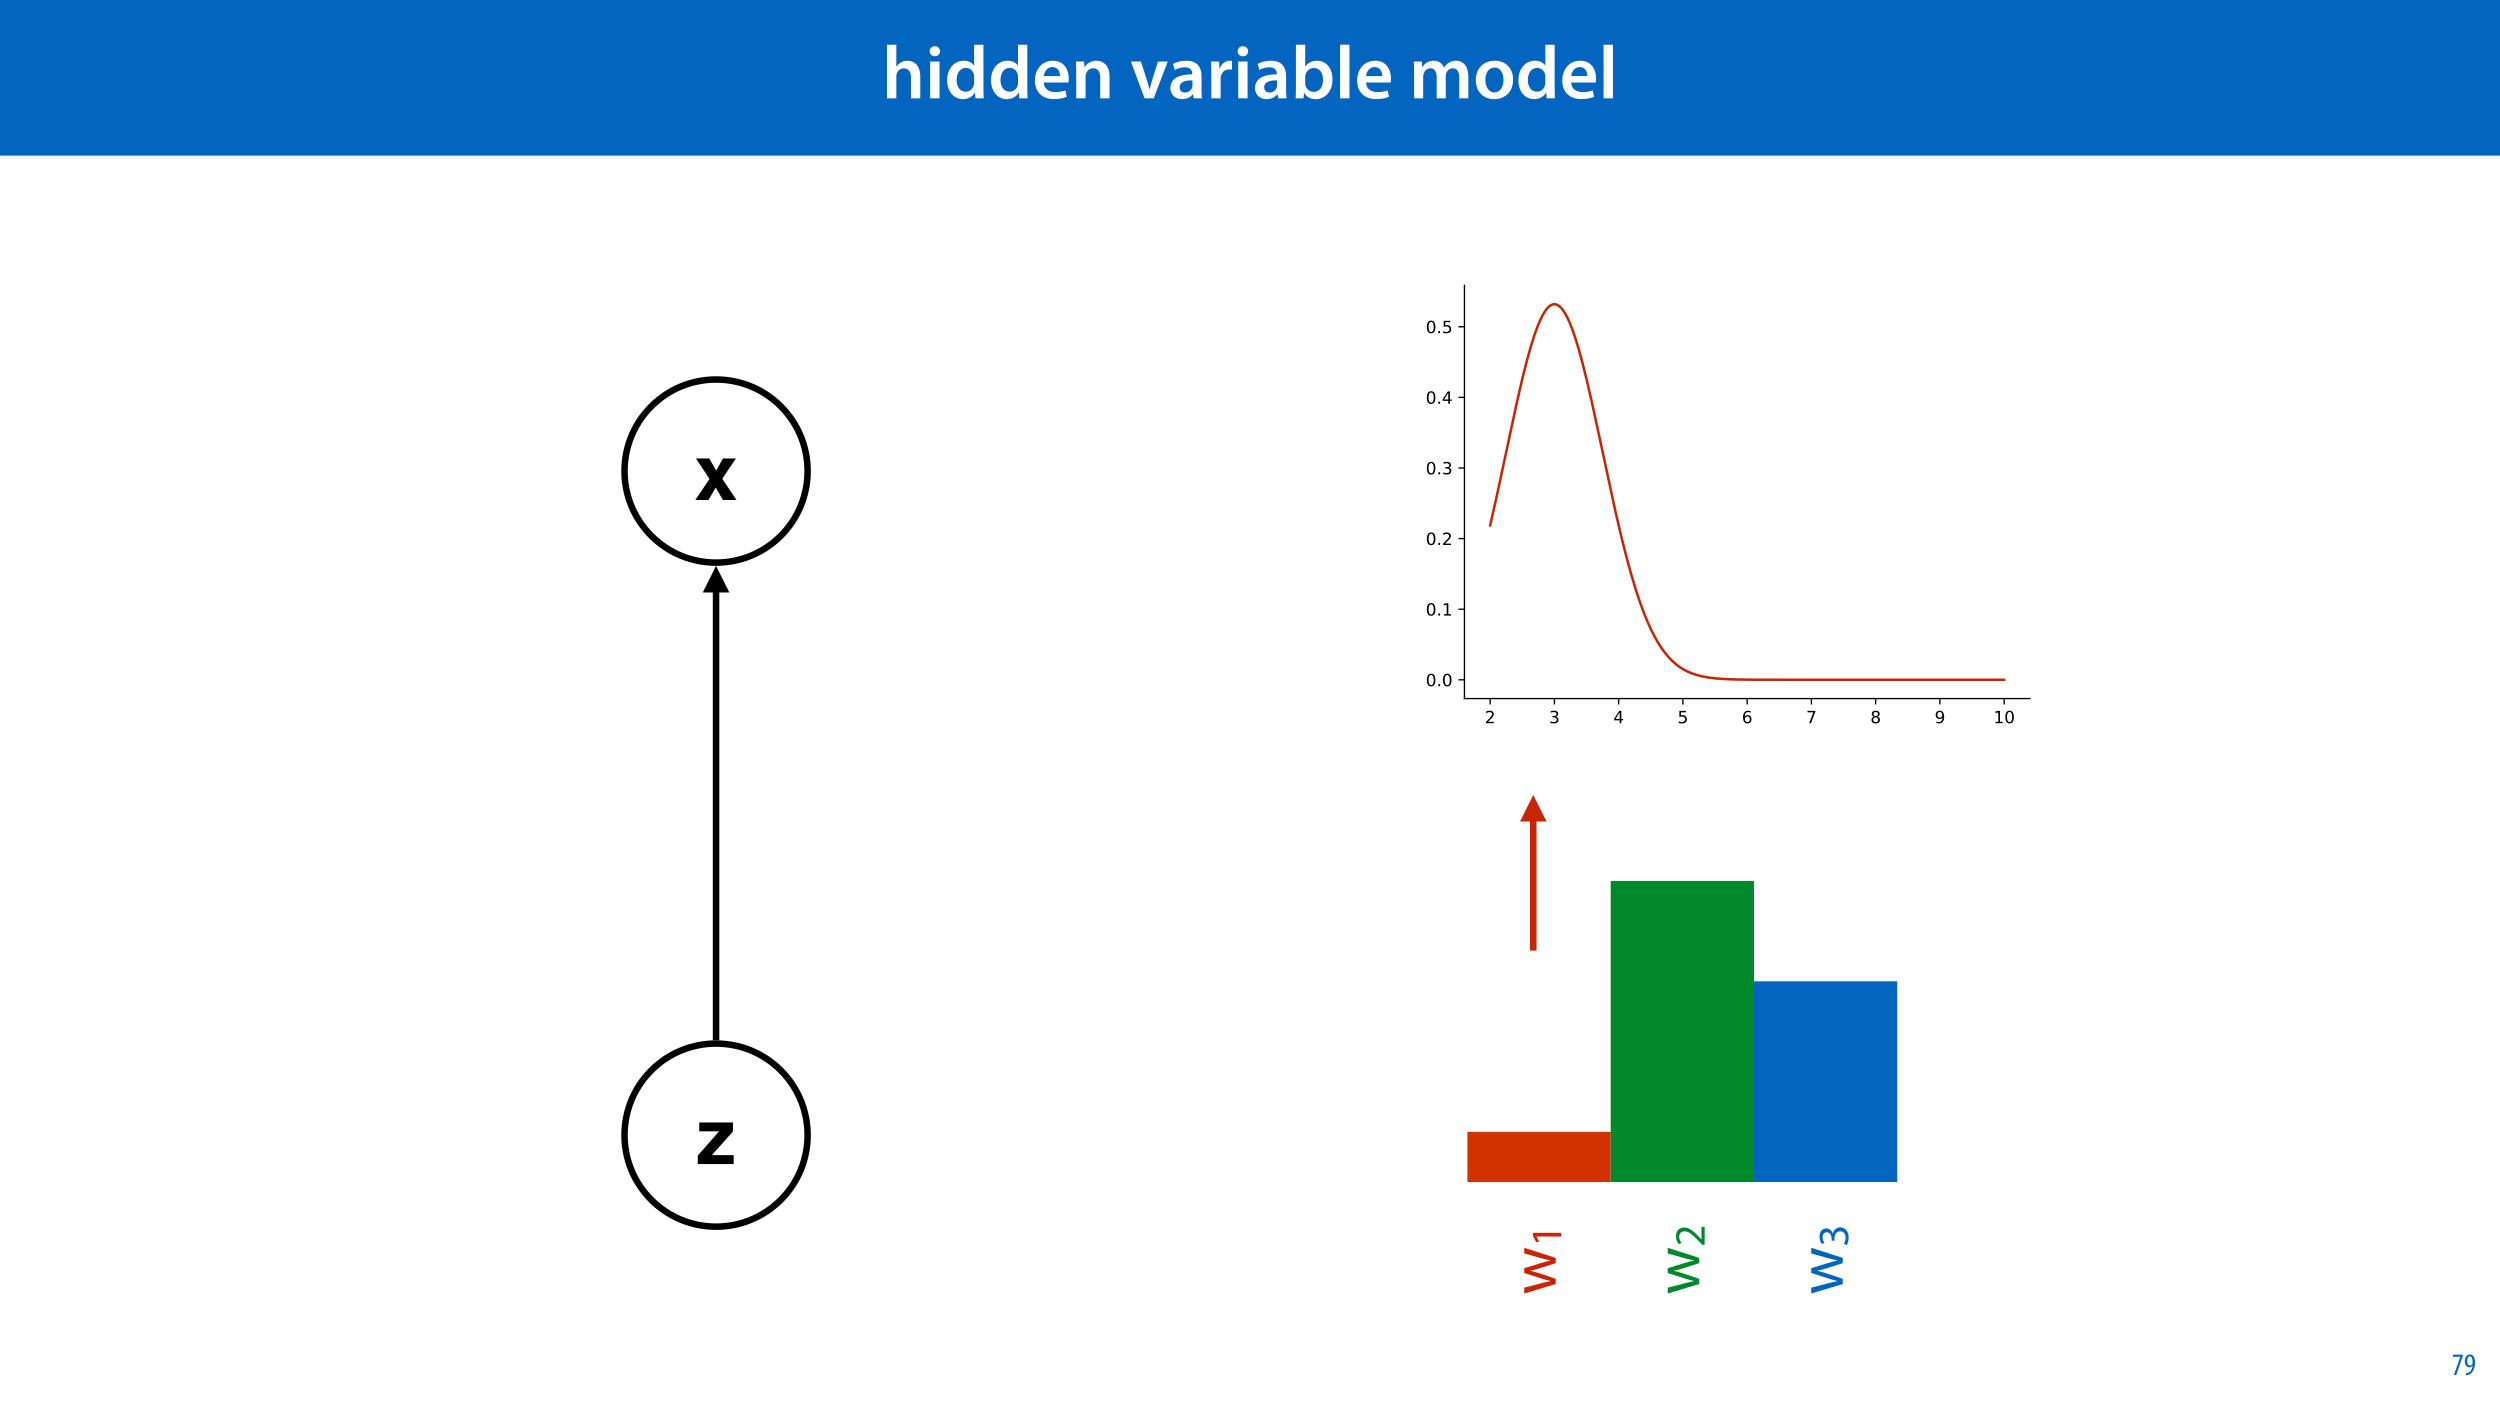 <?xml version="1.0" encoding="UTF-8"?>
<svg xmlns="http://www.w3.org/2000/svg" xmlns:xlink="http://www.w3.org/1999/xlink" width="1920pt" height="1080pt" viewBox="0 0 1920 1080" version="1.1">
<defs>
<g>
<symbol overflow="visible" id="glyph0-0">
<path style="stroke:none;" d="M 0 0 L 29 0 L 29 -40.594 L 0 -40.594 Z M 14.5 -22.906 L 4.641 -37.703 L 24.359 -37.703 Z M 16.234 -20.297 L 26.094 -35.094 L 26.094 -5.516 Z M 4.641 -2.906 L 14.5 -17.688 L 24.359 -2.906 Z M 2.906 -35.094 L 12.766 -20.297 L 2.906 -5.516 Z M 2.906 -35.094 "/>
</symbol>
<symbol overflow="visible" id="glyph0-1">
<path style="stroke:none;" d="M 3.828 0 L 11.016 0 L 11.016 -16.875 C 11.016 -17.688 11.078 -18.438 11.312 -19.031 C 12.062 -21.172 14.031 -23.031 16.812 -23.031 C 20.766 -23.031 22.266 -19.953 22.266 -15.828 L 22.266 0 L 29.406 0 L 29.406 -16.641 C 29.406 -25.688 24.359 -28.891 19.547 -28.891 C 17.75 -28.891 16.062 -28.422 14.672 -27.609 C 13.172 -26.797 12 -25.688 11.141 -24.359 L 11.016 -24.359 L 11.016 -41.188 L 3.828 -41.188 Z M 3.828 0 "/>
</symbol>
<symbol overflow="visible" id="glyph0-2">
<path style="stroke:none;" d="M 11.016 0 L 11.016 -28.25 L 3.828 -28.25 L 3.828 0 Z M 7.422 -40.016 C 5.047 -40.016 3.422 -38.344 3.422 -36.141 C 3.422 -33.984 4.984 -32.312 7.359 -32.312 C 9.859 -32.312 11.422 -33.984 11.422 -36.141 C 11.375 -38.344 9.859 -40.016 7.422 -40.016 Z M 7.422 -40.016 "/>
</symbol>
<symbol overflow="visible" id="glyph0-3">
<path style="stroke:none;" d="M 22.734 -41.188 L 22.734 -25.172 L 22.625 -25.172 C 21.344 -27.266 18.562 -28.891 14.672 -28.891 C 7.891 -28.891 1.969 -23.266 2.031 -13.797 C 2.031 -5.109 7.359 0.641 14.094 0.641 C 18.219 0.641 21.641 -1.328 23.312 -4.469 L 23.438 -4.469 L 23.719 0 L 30.109 0 C 29.984 -1.906 29.875 -5.047 29.875 -7.953 L 29.875 -41.188 Z M 22.734 -12.234 C 22.734 -11.484 22.672 -10.781 22.5 -10.156 C 21.812 -7.078 19.25 -5.109 16.359 -5.109 C 11.828 -5.109 9.281 -8.875 9.281 -14.031 C 9.281 -19.312 11.828 -23.375 16.406 -23.375 C 19.656 -23.375 21.922 -21.109 22.562 -18.328 C 22.672 -17.75 22.734 -17.047 22.734 -16.469 Z M 22.734 -12.234 "/>
</symbol>
<symbol overflow="visible" id="glyph0-4">
<path style="stroke:none;" d="M 27.781 -12.125 C 27.891 -12.766 28.016 -13.797 28.016 -15.141 C 28.016 -21.344 25 -28.891 15.828 -28.891 C 6.781 -28.891 2.031 -21.516 2.031 -13.688 C 2.031 -5.047 7.422 0.578 16.594 0.578 C 20.641 0.578 24.016 -0.172 26.453 -1.156 L 25.406 -6.094 C 23.266 -5.281 20.875 -4.812 17.578 -4.812 C 13.047 -4.812 9.047 -7.016 8.875 -12.125 Z M 8.875 -17.109 C 9.156 -20.016 11.016 -24.016 15.422 -24.016 C 20.188 -24.016 21.344 -19.719 21.281 -17.109 Z M 8.875 -17.109 "/>
</symbol>
<symbol overflow="visible" id="glyph0-5">
<path style="stroke:none;" d="M 3.828 0 L 11.016 0 L 11.016 -16.594 C 11.016 -17.406 11.078 -18.266 11.312 -18.906 C 12.062 -21.047 14.031 -23.078 16.875 -23.078 C 20.766 -23.078 22.266 -20.016 22.266 -15.953 L 22.266 0 L 29.406 0 L 29.406 -16.766 C 29.406 -25.688 24.297 -28.891 19.375 -28.891 C 14.672 -28.891 11.594 -26.219 10.375 -24.016 L 10.203 -24.016 L 9.859 -28.25 L 3.594 -28.25 C 3.766 -25.812 3.828 -23.078 3.828 -19.844 Z M 3.828 0 "/>
</symbol>
<symbol overflow="visible" id="glyph0-6">
<path style="stroke:none;" d=""/>
</symbol>
<symbol overflow="visible" id="glyph0-7">
<path style="stroke:none;" d="M 0.641 -28.25 L 11.141 0 L 18.156 0 L 28.938 -28.25 L 21.406 -28.25 L 16.938 -13.922 C 16.188 -11.375 15.547 -9.156 15.016 -6.844 L 14.844 -6.844 C 14.328 -9.156 13.75 -11.422 12.938 -13.922 L 8.359 -28.25 Z M 0.641 -28.25 "/>
</symbol>
<symbol overflow="visible" id="glyph0-8">
<path style="stroke:none;" d="M 26.156 0 C 25.875 -1.734 25.75 -4.234 25.75 -6.781 L 25.75 -17 C 25.75 -23.141 23.141 -28.891 14.094 -28.891 C 9.625 -28.891 5.969 -27.672 3.891 -26.391 L 5.281 -21.75 C 7.188 -22.969 10.094 -23.844 12.875 -23.844 C 17.859 -23.844 18.625 -20.766 18.625 -18.906 L 18.625 -18.438 C 8.172 -18.5 1.859 -14.906 1.859 -7.766 C 1.859 -3.484 5.047 0.641 10.734 0.641 C 14.391 0.641 17.344 -0.922 19.078 -3.125 L 19.25 -3.125 L 19.719 0 Z M 18.797 -9.922 C 18.797 -9.453 18.734 -8.875 18.562 -8.359 C 17.922 -6.328 15.828 -4.469 12.984 -4.469 C 10.734 -4.469 8.938 -5.734 8.938 -8.531 C 8.938 -12.812 13.75 -13.922 18.797 -13.797 Z M 18.797 -9.922 "/>
</symbol>
<symbol overflow="visible" id="glyph0-9">
<path style="stroke:none;" d="M 3.828 0 L 10.969 0 L 10.969 -14.609 C 10.969 -15.422 11.078 -16.188 11.188 -16.812 C 11.828 -20.016 14.156 -22.219 17.578 -22.219 C 18.438 -22.219 19.078 -22.094 19.656 -21.984 L 19.656 -28.703 C 19.078 -28.828 18.672 -28.891 17.984 -28.891 C 14.969 -28.891 11.656 -26.859 10.266 -22.859 L 10.031 -22.859 L 9.797 -28.25 L 3.594 -28.25 C 3.766 -25.688 3.828 -22.969 3.828 -19.141 Z M 3.828 0 "/>
</symbol>
<symbol overflow="visible" id="glyph0-10">
<path style="stroke:none;" d="M 9.688 0 L 10.031 -4.234 L 10.156 -4.234 C 12.188 -0.75 15.422 0.641 19.078 0.641 C 25.469 0.641 31.906 -4.406 31.906 -14.562 C 31.953 -23.141 27.031 -28.891 20.125 -28.891 C 15.891 -28.891 12.812 -27.094 11.078 -24.359 L 10.969 -24.359 L 10.969 -41.188 L 3.828 -41.188 L 3.828 -7.953 C 3.828 -5.047 3.719 -1.906 3.594 0 Z M 10.969 -16.234 C 10.969 -16.938 11.078 -17.578 11.188 -18.094 C 12 -21.234 14.609 -23.312 17.516 -23.312 C 22.266 -23.312 24.656 -19.25 24.656 -14.266 C 24.656 -8.578 21.922 -4.984 17.453 -4.984 C 14.391 -4.984 11.891 -7.141 11.141 -9.969 C 11.016 -10.5 10.969 -11.078 10.969 -11.656 Z M 10.969 -16.234 "/>
</symbol>
<symbol overflow="visible" id="glyph0-11">
<path style="stroke:none;" d="M 3.828 0 L 11.016 0 L 11.016 -41.188 L 3.828 -41.188 Z M 3.828 0 "/>
</symbol>
<symbol overflow="visible" id="glyph0-12">
<path style="stroke:none;" d="M 3.828 0 L 10.781 0 L 10.781 -16.703 C 10.781 -17.516 10.906 -18.328 11.188 -19.031 C 11.828 -21 13.625 -23.078 16.297 -23.078 C 19.609 -23.078 21.172 -20.297 21.172 -16.359 L 21.172 0 L 28.125 0 L 28.125 -16.938 C 28.125 -17.75 28.297 -18.625 28.484 -19.312 C 29.234 -21.344 31.031 -23.078 33.469 -23.078 C 36.891 -23.078 38.516 -20.297 38.516 -15.609 L 38.516 0 L 45.469 0 L 45.469 -16.641 C 45.469 -25.688 40.719 -28.891 36.016 -28.891 C 33.703 -28.891 31.906 -28.297 30.328 -27.203 C 29 -26.391 27.844 -25.234 26.859 -23.656 L 26.734 -23.656 C 25.516 -26.797 22.625 -28.891 18.906 -28.891 C 14.156 -28.891 11.594 -26.281 10.203 -24.062 L 10.031 -24.062 L 9.75 -28.25 L 3.594 -28.25 C 3.766 -25.812 3.828 -23.078 3.828 -19.844 Z M 3.828 0 "/>
</symbol>
<symbol overflow="visible" id="glyph0-13">
<path style="stroke:none;" d="M 16.641 -28.891 C 8.125 -28.891 2.031 -23.203 2.031 -13.922 C 2.031 -4.875 8.172 0.641 16.188 0.641 C 23.375 0.641 30.688 -4 30.688 -14.391 C 30.688 -22.969 25.062 -28.891 16.641 -28.891 Z M 16.469 -23.656 C 21.344 -23.656 23.312 -18.625 23.312 -14.203 C 23.312 -8.531 20.469 -4.531 16.406 -4.531 C 12.062 -4.531 9.391 -8.641 9.391 -14.094 C 9.391 -18.797 11.422 -23.656 16.469 -23.656 Z M 16.469 -23.656 "/>
</symbol>
<symbol overflow="visible" id="glyph1-0">
<path style="stroke:none;" d="M 0 0 L 12 0 L 12 -16.797 L 0 -16.797 Z M 6 -9.484 L 1.922 -15.594 L 10.078 -15.594 Z M 6.719 -8.406 L 10.797 -14.516 L 10.797 -2.281 Z M 1.922 -1.203 L 6 -7.312 L 10.078 -1.203 Z M 1.203 -14.516 L 5.281 -8.406 L 1.203 -2.281 Z M 1.203 -14.516 "/>
</symbol>
<symbol overflow="visible" id="glyph1-1">
<path style="stroke:none;" d="M 0.891 -15.594 L 0.891 -13.969 L 6.5 -13.969 L 6.5 -13.922 L 1.562 0 L 3.359 0 L 8.406 -14.5 L 8.406 -15.594 Z M 0.891 -15.594 "/>
</symbol>
<symbol overflow="visible" id="glyph1-2">
<path style="stroke:none;" d="M 1.609 0.188 C 1.984 0.188 2.406 0.172 2.906 0.078 C 4.266 -0.234 5.594 -1.062 6.5 -2.297 C 7.797 -4.031 8.562 -6.453 8.562 -9.531 C 8.562 -12.984 7.312 -15.797 4.656 -15.797 C 2.25 -15.797 0.719 -13.375 0.719 -10.516 C 0.719 -7.688 2.188 -5.875 4.125 -5.875 C 5.25 -5.875 6.078 -6.453 6.641 -7.203 L 6.719 -7.203 C 6.453 -5.141 5.766 -3.719 4.891 -2.766 C 4.312 -2.156 3.547 -1.734 2.766 -1.531 C 2.359 -1.438 2.016 -1.391 1.609 -1.391 Z M 4.562 -14.359 C 5.781 -14.359 6.719 -12.938 6.719 -9.672 C 6.719 -9.141 6.672 -8.922 6.578 -8.656 C 6.188 -7.797 5.422 -7.266 4.656 -7.266 C 3.406 -7.266 2.547 -8.375 2.547 -10.688 C 2.547 -13.344 3.625 -14.359 4.562 -14.359 Z M 4.562 -14.359 "/>
</symbol>
<symbol overflow="visible" id="glyph2-0">
<path style="stroke:none;" d="M 4.516 -43.188 L 39.281 -43.188 L 39.281 0 L 4.516 0 Z M 33.891 -5.391 L 33.891 -37.797 L 9.906 -37.797 L 9.906 -5.391 Z M 33.891 -5.391 "/>
</symbol>
<symbol overflow="visible" id="glyph2-1">
<path style="stroke:none;" d="M 28.531 0 L 0.969 0 L 0.969 -6.5 L 17.344 -25.141 L 2.078 -25.141 L 2.078 -31.938 L 27.984 -31.938 L 27.984 -24.984 L 11.781 -6.859 L 28.531 -6.859 Z M 28.531 0 "/>
</symbol>
<symbol overflow="visible" id="glyph2-2">
<path style="stroke:none;" d="M 32.344 0 L 21.938 0 L 16.438 -9.578 L 10.906 0 L 0.766 0 L 11.656 -16.172 L 1.234 -31.875 L 11.453 -31.875 L 16.781 -22.625 L 22 -31.875 L 31.938 -31.875 L 21.453 -16.312 Z M 32.344 0 "/>
</symbol>
<symbol overflow="visible" id="glyph3-0">
<path style="stroke:none;" d="M 0 0 L 0 -25 L -35 -25 L -35 0 Z M -19.75 -12.5 L -32.5 -4 L -32.5 -21 Z M -17.5 -14 L -30.25 -22.5 L -4.75 -22.5 Z M -2.5 -4 L -15.25 -12.5 L -2.5 -21 Z M -30.25 -2.5 L -17.5 -11 L -4.75 -2.5 Z M -30.25 -2.5 "/>
</symbol>
<symbol overflow="visible" id="glyph3-1">
<path style="stroke:none;" d="M -24.203 -0.906 L 0 -8.203 L 0 -12.203 L -11.5 -16.094 C -14.094 -16.953 -16.594 -17.703 -19.5 -18.297 L -19.5 -18.406 C -16.656 -19 -14.25 -19.703 -11.547 -20.547 L 0 -24.25 L 0 -28.25 L -24.203 -36.047 L -24.203 -31.703 L -12.047 -28.25 C -9.203 -27.453 -6.656 -26.797 -4.203 -26.406 L -4.203 -26.25 C -6.656 -25.703 -9.203 -25 -12.094 -24.094 L -24.203 -20.344 L -24.203 -16.656 L -11.844 -12.703 C -9.25 -11.906 -6.656 -11.094 -4.203 -10.547 L -4.203 -10.406 C -6.703 -9.953 -9.203 -9.297 -11.906 -8.594 L -24.203 -5.406 Z M -24.203 -0.906 "/>
</symbol>
<symbol overflow="visible" id="glyph3-2">
<path style="stroke:none;" d=""/>
</symbol>
<symbol overflow="visible" id="glyph4-0">
<path style="stroke:none;" d="M 0 0 L 0 -16.656 L -23.328 -16.656 L -23.328 0 Z M -13.172 -8.328 L -21.656 -2.672 L -21.656 -14 Z M -11.672 -9.328 L -20.156 -15 L -3.172 -15 Z M -1.672 -2.672 L -10.172 -8.328 L -1.672 -14 Z M -20.156 -1.672 L -11.672 -7.328 L -3.172 -1.672 Z M -20.156 -1.672 "/>
</symbol>
<symbol overflow="visible" id="glyph4-1">
<path style="stroke:none;" d="M 0 -7.859 L 0 -10.703 L -21.656 -10.703 L -21.656 -8.203 L -19.125 -3.469 L -16.891 -4.031 L -18.938 -7.797 L -18.938 -7.859 Z M 0 -7.859 "/>
</symbol>
<symbol overflow="visible" id="glyph4-2">
<path style="stroke:none;" d="M 0 -15.328 L -2.438 -15.328 L -2.438 -5.594 L -2.5 -5.594 L -4.094 -7.328 C -8.5 -11.891 -11.734 -14.797 -15.734 -14.797 C -18.828 -14.797 -22.031 -12.828 -22.031 -8.172 C -22.031 -5.672 -21.094 -3.531 -19.828 -2.031 L -17.766 -2.969 C -18.594 -3.969 -19.594 -5.594 -19.594 -7.562 C -19.594 -10.797 -17.562 -11.859 -15.359 -11.859 C -12.094 -11.828 -9.297 -9.328 -4.031 -3.797 L -1.797 -1.5 L 0 -1.5 Z M 0 -15.328 "/>
</symbol>
<symbol overflow="visible" id="glyph4-3">
<path style="stroke:none;" d="M -1.094 -1.406 C -0.406 -2.469 0.359 -4.594 0.359 -7.031 C 0.359 -12.234 -2.672 -14.938 -6.125 -14.938 C -9.172 -14.938 -11.172 -12.766 -11.703 -10.094 L -11.766 -10.094 C -12.734 -12.766 -14.625 -14.094 -16.859 -14.094 C -19.5 -14.094 -22.031 -12.172 -22.031 -7.906 C -22.031 -5.562 -21.203 -3.359 -20.359 -2.234 L -18.234 -3 C -18.891 -3.938 -19.656 -5.594 -19.656 -7.328 C -19.656 -10.031 -18.125 -11.125 -16.391 -11.125 C -13.828 -11.125 -12.734 -8.438 -12.734 -6.297 L -12.734 -4.672 L -10.531 -4.672 L -10.531 -6.297 C -10.531 -9.125 -9.234 -11.859 -6.203 -11.891 C -4.406 -11.938 -2 -10.766 -2 -7 C -2 -4.969 -2.828 -3.031 -3.359 -2.203 Z M -1.094 -1.406 "/>
</symbol>
</g>
<clipPath id="clip1">
  <path d="M 1054.652 168.75 L 1615.027 168.75 L 1615.027 589.031 L 1054.652 589.031 Z M 1054.652 168.75 "/>
</clipPath>
<clipPath id="clip2">
  <path d="M 1175 625 L 1181 625 L 1181 731.078 L 1175 731.078 Z M 1175 625 "/>
</clipPath>
</defs>
<g id="surface1">
<rect x="0" y="0" width="1920" height="1080" style="fill:rgb(100%,100%,100%);fill-opacity:1;stroke:none;"/>
<path style=" stroke:none;fill-rule:nonzero;fill:rgb(1.176%,39.607%,75.294%);fill-opacity:1;" d="M 0 119.531 L 1920 119.531 L 1920 0 L 0 0 Z M 0 119.531 "/>
<g style="fill:rgb(100%,100%,100%);fill-opacity:1;">
  <use xlink:href="#glyph0-1" x="677.366" y="75.525"/>
  <use xlink:href="#glyph0-2" x="710.542" y="75.525"/>
  <use xlink:href="#glyph0-3" x="725.39" y="75.525"/>
  <use xlink:href="#glyph0-3" x="759.088" y="75.525"/>
  <use xlink:href="#glyph0-4" x="792.786" y="75.525"/>
  <use xlink:href="#glyph0-5" x="822.714" y="75.525"/>
  <use xlink:href="#glyph0-6" x="855.89" y="75.525"/>
  <use xlink:href="#glyph0-7" x="867.896" y="75.525"/>
</g>
<g style="fill:rgb(100%,100%,100%);fill-opacity:1;">
  <use xlink:href="#glyph0-8" x="897.012" y="75.525"/>
  <use xlink:href="#glyph0-9" x="926.476" y="75.525"/>
  <use xlink:href="#glyph0-2" x="947.124" y="75.525"/>
  <use xlink:href="#glyph0-8" x="961.972" y="75.525"/>
  <use xlink:href="#glyph0-10" x="991.436" y="75.525"/>
  <use xlink:href="#glyph0-11" x="1025.366" y="75.525"/>
  <use xlink:href="#glyph0-4" x="1040.272" y="75.525"/>
  <use xlink:href="#glyph0-6" x="1070.2" y="75.525"/>
  <use xlink:href="#glyph0-12" x="1082.206" y="75.525"/>
  <use xlink:href="#glyph0-13" x="1131.39" y="75.525"/>
  <use xlink:href="#glyph0-3" x="1164.102" y="75.525"/>
  <use xlink:href="#glyph0-4" x="1197.8" y="75.525"/>
  <use xlink:href="#glyph0-11" x="1227.728" y="75.525"/>
</g>
<g style="fill:rgb(1.176%,39.607%,75.294%);fill-opacity:1;">
  <use xlink:href="#glyph1-1" x="1883.02" y="1056"/>
  <use xlink:href="#glyph1-2" x="1892.26" y="1056"/>
</g>
<path style="fill-rule:nonzero;fill:rgb(100%,100%,100%);fill-opacity:1;stroke-width:5;stroke-linecap:butt;stroke-linejoin:miter;stroke:rgb(0%,0%,0%);stroke-opacity:1;stroke-miterlimit:4;" d="M 120.03 20.595 C 147.491 48.053 147.491 92.572 120.03 120.029 C 92.573 147.49 48.054 147.49 20.593 120.029 C -6.864 92.572 -6.864 48.053 20.593 20.595 C 48.054 -6.865 92.573 -6.865 120.03 20.595 Z M 120.03 20.595 " transform="matrix(1,0,0,1,479.622,801.459)"/>
<g style="fill:rgb(0%,0%,0%);fill-opacity:1;">
  <use xlink:href="#glyph2-1" x="534.934" y="893.981"/>
</g>
<path style="fill-rule:nonzero;fill:rgb(100%,100%,100%);fill-opacity:1;stroke-width:5;stroke-linecap:butt;stroke-linejoin:miter;stroke:rgb(0%,0%,0%);stroke-opacity:1;stroke-miterlimit:4;" d="M 120.03 20.595 C 147.491 48.052 147.491 92.571 120.03 120.032 C 92.573 147.489 48.054 147.489 20.593 120.032 C -6.864 92.571 -6.864 48.052 20.593 20.595 C 48.054 -6.866 92.573 -6.866 120.03 20.595 Z M 120.03 20.595 " transform="matrix(1,0,0,1,479.622,291.468)"/>
<g style="fill:rgb(0%,0%,0%);fill-opacity:1;">
  <use xlink:href="#glyph2-2" x="533.25" y="383.989"/>
</g>
<path style="fill:none;stroke-width:5;stroke-linecap:butt;stroke-linejoin:miter;stroke:rgb(0%,0%,0%);stroke-opacity:1;stroke-miterlimit:4;" d="M -0.001 364.368 C -0.001 249.712 -0.001 135.056 -0.001 20.399 L -0.001 17.899 " transform="matrix(1,0,0,1,549.934,434.593)"/>
<path style=" stroke:none;fill-rule:nonzero;fill:rgb(0%,0%,0%);fill-opacity:1;" d="M 560.133 454.992 L 549.934 434.594 L 539.734 454.992 Z M 560.133 454.992 "/>
<path style=" stroke:none;fill-rule:nonzero;fill:rgb(82.353%,19.608%,0%);fill-opacity:1;" d="M 1126.961 907.777 L 1237.008 907.777 L 1237.008 869.246 L 1126.961 869.246 Z M 1126.961 907.777 "/>
<path style=" stroke:none;fill-rule:nonzero;fill:rgb(0%,53.334%,16.862%);fill-opacity:1;" d="M 1237.008 907.777 L 1347.051 907.777 L 1347.051 676.59 L 1237.008 676.59 Z M 1237.008 907.777 "/>
<g style="fill:rgb(78.432%,14.51%,2.353%);fill-opacity:1;">
  <use xlink:href="#glyph3-1" x="1194.809" y="994.339"/>
</g>
<g style="fill:rgb(78.432%,14.51%,2.353%);fill-opacity:1;">
  <use xlink:href="#glyph4-1" x="1198.976" y="957.539"/>
</g>
<g style="fill:rgb(78.432%,14.51%,2.353%);fill-opacity:1;">
  <use xlink:href="#glyph3-2" x="1194.809" y="940.439"/>
</g>
<g style="fill:rgb(0%,53.334%,16.862%);fill-opacity:1;">
  <use xlink:href="#glyph3-1" x="1305.028" y="994.339"/>
</g>
<g style="fill:rgb(0%,53.334%,16.862%);fill-opacity:1;">
  <use xlink:href="#glyph4-2" x="1309.195" y="957.539"/>
</g>
<g style="fill:rgb(0%,53.334%,16.862%);fill-opacity:1;">
  <use xlink:href="#glyph3-2" x="1305.028" y="940.439"/>
</g>
<g style="fill:rgb(1.176%,39.607%,75.294%);fill-opacity:1;">
  <use xlink:href="#glyph3-1" x="1415.246" y="994.339"/>
</g>
<g style="fill:rgb(1.176%,39.607%,75.294%);fill-opacity:1;">
  <use xlink:href="#glyph4-3" x="1419.413" y="957.539"/>
</g>
<path style=" stroke:none;fill-rule:nonzero;fill:rgb(1.176%,39.607%,75.294%);fill-opacity:1;" d="M 1347.051 907.777 L 1457.094 907.777 L 1457.094 753.652 L 1347.051 753.652 Z M 1347.051 907.777 "/>
<g clip-path="url(#clip1)" clip-rule="nonzero">
<path style=" stroke:none;fill-rule:nonzero;fill:rgb(100%,100%,100%);fill-opacity:1;" d="M 1054.652 589.031 L 1615.027 589.031 L 1615.027 168.75 L 1054.652 168.75 Z M 1054.652 589.031 "/>
</g>
<path style=" stroke:none;fill-rule:nonzero;fill:rgb(100%,100%,100%);fill-opacity:1;" d="M 1124.699 536.496 L 1558.992 536.496 L 1558.992 219.184 L 1124.699 219.184 Z M 1124.699 536.496 "/>
<path style="fill:none;stroke-width:0.8;stroke-linecap:butt;stroke-linejoin:round;stroke:rgb(0%,0%,0%);stroke-opacity:1;stroke-miterlimit:10;" d="M 69.218 40.5 L 69.218 37.001 " transform="matrix(1.297,0,0,-1.297,1054.654,589.031)"/>
<path style=" stroke:none;fill-rule:nonzero;fill:rgb(0%,0%,0%);fill-opacity:1;" d="M 1142.809 554.352 L 1147.27 554.352 L 1147.27 555.426 L 1141.266 555.426 L 1141.266 554.352 C 1141.742 553.855 1142.406 553.184 1143.246 552.328 C 1144.078 551.484 1144.609 550.938 1144.832 550.691 C 1145.246 550.238 1145.531 549.848 1145.688 549.523 C 1145.844 549.215 1145.934 548.891 1145.934 548.578 C 1145.934 548.086 1145.754 547.668 1145.402 547.359 C 1145.051 547.047 1144.598 546.879 1144.027 546.879 C 1143.625 546.879 1143.195 546.957 1142.758 547.086 C 1142.316 547.23 1141.836 547.438 1141.328 547.723 L 1141.328 546.426 C 1141.848 546.219 1142.328 546.062 1142.77 545.957 C 1143.211 545.855 1143.625 545.801 1144 545.801 C 1144.973 545.801 1145.754 546.047 1146.336 546.543 C 1146.918 547.035 1147.219 547.684 1147.219 548.5 C 1147.219 548.891 1147.141 549.266 1146.996 549.602 C 1146.855 549.953 1146.594 550.367 1146.207 550.836 C 1146.102 550.965 1145.766 551.316 1145.195 551.898 C 1144.621 552.48 1143.832 553.301 1142.809 554.352 "/>
<path style="fill:none;stroke-width:0.8;stroke-linecap:butt;stroke-linejoin:round;stroke:rgb(0%,0%,0%);stroke-opacity:1;stroke-miterlimit:10;" d="M 107.264 40.5 L 107.264 37.001 " transform="matrix(1.297,0,0,-1.297,1054.654,589.031)"/>
<path style=" stroke:none;fill-rule:nonzero;fill:rgb(0%,0%,0%);fill-opacity:1;" d="M 1194.934 550.328 C 1195.543 550.457 1196.023 550.73 1196.359 551.145 C 1196.699 551.562 1196.879 552.078 1196.879 552.676 C 1196.879 553.609 1196.555 554.336 1195.922 554.844 C 1195.273 555.348 1194.363 555.594 1193.184 555.594 C 1192.781 555.594 1192.367 555.555 1191.949 555.48 C 1191.535 555.414 1191.094 555.297 1190.652 555.141 L 1190.652 553.91 C 1191.004 554.117 1191.395 554.273 1191.82 554.375 C 1192.234 554.48 1192.68 554.531 1193.145 554.531 C 1193.949 554.531 1194.559 554.375 1194.973 554.066 C 1195.391 553.754 1195.609 553.285 1195.609 552.676 C 1195.609 552.133 1195.414 551.691 1195.023 551.379 C 1194.637 551.066 1194.09 550.898 1193.391 550.898 L 1192.289 550.898 L 1192.289 549.848 L 1193.441 549.848 C 1194.066 549.848 1194.547 549.73 1194.883 549.473 C 1195.219 549.227 1195.391 548.863 1195.391 548.383 C 1195.391 547.902 1195.207 547.527 1194.871 547.266 C 1194.52 547.008 1194.027 546.879 1193.391 546.879 C 1193.039 546.879 1192.664 546.918 1192.262 546.996 C 1191.859 547.074 1191.418 547.191 1190.938 547.344 L 1190.938 546.203 C 1191.418 546.074 1191.871 545.969 1192.301 545.906 C 1192.715 545.84 1193.117 545.801 1193.508 545.801 C 1194.469 545.801 1195.234 546.023 1195.805 546.465 C 1196.375 546.906 1196.66 547.5 1196.66 548.254 C 1196.66 548.773 1196.504 549.215 1196.207 549.578 C 1195.906 549.941 1195.48 550.199 1194.934 550.328 "/>
<path style="fill:none;stroke-width:0.8;stroke-linecap:butt;stroke-linejoin:round;stroke:rgb(0%,0%,0%);stroke-opacity:1;stroke-miterlimit:10;" d="M 145.31 40.5 L 145.31 37.001 " transform="matrix(1.297,0,0,-1.297,1054.654,589.031)"/>
<path style=" stroke:none;fill-rule:nonzero;fill:rgb(0%,0%,0%);fill-opacity:1;" d="M 1243.922 547.086 L 1240.691 552.133 L 1243.922 552.133 L 1243.922 547.086 M 1243.586 545.969 L 1245.195 545.969 L 1245.195 552.133 L 1246.543 552.133 L 1246.543 553.195 L 1245.195 553.195 L 1245.195 555.426 L 1243.922 555.426 L 1243.922 553.195 L 1239.656 553.195 L 1239.656 551.965 L 1243.586 545.969 "/>
<path style="fill:none;stroke-width:0.8;stroke-linecap:butt;stroke-linejoin:round;stroke:rgb(0%,0%,0%);stroke-opacity:1;stroke-miterlimit:10;" d="M 183.355 40.5 L 183.355 37.001 " transform="matrix(1.297,0,0,-1.297,1054.654,589.031)"/>
<path style=" stroke:none;fill-rule:nonzero;fill:rgb(0%,0%,0%);fill-opacity:1;" d="M 1289.77 545.969 L 1294.793 545.969 L 1294.793 547.047 L 1290.938 547.047 L 1290.938 549.367 C 1291.121 549.305 1291.316 549.254 1291.496 549.227 C 1291.68 549.199 1291.871 549.176 1292.055 549.176 C 1293.105 549.176 1293.934 549.473 1294.559 550.043 C 1295.18 550.629 1295.492 551.406 1295.492 552.391 C 1295.492 553.418 1295.168 554.207 1294.531 554.766 C 1293.895 555.324 1293 555.594 1291.859 555.594 C 1291.457 555.594 1291.055 555.555 1290.641 555.504 C 1290.227 555.441 1289.809 555.348 1289.367 555.207 L 1289.367 553.922 C 1289.746 554.129 1290.137 554.285 1290.551 554.391 C 1290.953 554.492 1291.379 554.531 1291.836 554.531 C 1292.559 554.531 1293.145 554.352 1293.57 553.961 C 1293.988 553.57 1294.207 553.055 1294.207 552.391 C 1294.207 551.742 1293.988 551.223 1293.57 550.836 C 1293.145 550.445 1292.559 550.25 1291.836 550.25 C 1291.496 550.25 1291.145 550.289 1290.809 550.367 C 1290.473 550.445 1290.121 550.562 1289.77 550.719 L 1289.77 545.969 "/>
<path style="fill:none;stroke-width:0.8;stroke-linecap:butt;stroke-linejoin:round;stroke:rgb(0%,0%,0%);stroke-opacity:1;stroke-miterlimit:10;" d="M 221.401 40.5 L 221.401 37.001 " transform="matrix(1.297,0,0,-1.297,1054.654,589.031)"/>
<path style=" stroke:none;fill-rule:nonzero;fill:rgb(0%,0%,0%);fill-opacity:1;" d="M 1342.004 550.188 C 1341.434 550.188 1340.977 550.395 1340.641 550.781 C 1340.305 551.172 1340.137 551.719 1340.137 552.391 C 1340.137 553.078 1340.305 553.625 1340.641 554.012 C 1340.977 554.402 1341.434 554.598 1342.004 554.598 C 1342.574 554.598 1343.027 554.402 1343.363 554.012 C 1343.703 553.625 1343.871 553.078 1343.871 552.391 C 1343.871 551.719 1343.703 551.172 1343.363 550.781 C 1343.027 550.395 1342.574 550.188 1342.004 550.188 M 1344.547 546.18 L 1344.547 547.344 C 1344.223 547.191 1343.895 547.074 1343.57 546.996 C 1343.234 546.918 1342.91 546.879 1342.598 546.879 C 1341.742 546.879 1341.094 547.164 1340.652 547.734 C 1340.211 548.305 1339.953 549.176 1339.902 550.316 C 1340.148 549.953 1340.461 549.668 1340.836 549.473 C 1341.211 549.277 1341.625 549.176 1342.078 549.176 C 1343.027 549.176 1343.781 549.473 1344.324 550.043 C 1344.867 550.613 1345.156 551.406 1345.156 552.391 C 1345.156 553.363 1344.855 554.141 1344.285 554.727 C 1343.715 555.309 1342.949 555.594 1342.004 555.594 C 1340.914 555.594 1340.07 555.18 1339.5 554.352 C 1338.914 553.52 1338.629 552.301 1338.629 550.703 C 1338.629 549.215 1338.98 548.02 1339.691 547.137 C 1340.395 546.254 1341.355 545.801 1342.547 545.801 C 1342.859 545.801 1343.184 545.84 1343.52 545.891 C 1343.844 545.957 1344.184 546.047 1344.547 546.18 "/>
<path style="fill:none;stroke-width:0.8;stroke-linecap:butt;stroke-linejoin:round;stroke:rgb(0%,0%,0%);stroke-opacity:1;stroke-miterlimit:10;" d="M 259.447 40.5 L 259.447 37.001 " transform="matrix(1.297,0,0,-1.297,1054.654,589.031)"/>
<path style=" stroke:none;fill-rule:nonzero;fill:rgb(0%,0%,0%);fill-opacity:1;" d="M 1388.137 545.969 L 1394.219 545.969 L 1394.219 546.516 L 1390.781 555.426 L 1389.445 555.426 L 1392.676 547.047 L 1388.137 547.047 L 1388.137 545.969 "/>
<path style="fill:none;stroke-width:0.8;stroke-linecap:butt;stroke-linejoin:round;stroke:rgb(0%,0%,0%);stroke-opacity:1;stroke-miterlimit:10;" d="M 297.489 40.5 L 297.489 37.001 " transform="matrix(1.297,0,0,-1.297,1054.654,589.031)"/>
<path style=" stroke:none;fill-rule:nonzero;fill:rgb(0%,0%,0%);fill-opacity:1;" d="M 1440.551 550.938 C 1439.941 550.938 1439.461 551.105 1439.109 551.43 C 1438.758 551.754 1438.59 552.195 1438.59 552.766 C 1438.59 553.34 1438.758 553.793 1439.109 554.117 C 1439.461 554.441 1439.941 554.598 1440.551 554.598 C 1441.145 554.598 1441.625 554.441 1441.977 554.105 C 1442.324 553.781 1442.508 553.34 1442.508 552.766 C 1442.508 552.195 1442.324 551.754 1441.988 551.43 C 1441.641 551.105 1441.16 550.938 1440.551 550.938 M 1439.266 550.395 C 1438.719 550.266 1438.293 550.004 1437.98 549.629 C 1437.672 549.254 1437.527 548.797 1437.527 548.254 C 1437.527 547.5 1437.785 546.906 1438.332 546.465 C 1438.863 546.023 1439.602 545.801 1440.551 545.801 C 1441.484 545.801 1442.223 546.023 1442.766 546.465 C 1443.301 546.906 1443.57 547.5 1443.57 548.254 C 1443.57 548.797 1443.414 549.254 1443.105 549.629 C 1442.793 550.004 1442.379 550.266 1441.832 550.395 C 1442.441 550.535 1442.922 550.82 1443.273 551.238 C 1443.609 551.652 1443.793 552.172 1443.793 552.766 C 1443.793 553.688 1443.508 554.391 1442.949 554.867 C 1442.379 555.363 1441.586 555.594 1440.551 555.594 C 1439.5 555.594 1438.695 555.363 1438.137 554.867 C 1437.578 554.391 1437.305 553.688 1437.305 552.766 C 1437.305 552.172 1437.477 551.652 1437.824 551.238 C 1438.16 550.82 1438.641 550.535 1439.266 550.395 M 1438.797 548.371 C 1438.797 548.863 1438.941 549.254 1439.254 549.523 C 1439.562 549.797 1439.992 549.926 1440.551 549.926 C 1441.094 549.926 1441.523 549.797 1441.832 549.523 C 1442.145 549.254 1442.301 548.863 1442.301 548.371 C 1442.301 547.879 1442.145 547.5 1441.832 547.23 C 1441.523 546.957 1441.094 546.812 1440.551 546.812 C 1439.992 546.812 1439.562 546.957 1439.254 547.23 C 1438.941 547.5 1438.797 547.879 1438.797 548.371 "/>
<path style="fill:none;stroke-width:0.8;stroke-linecap:butt;stroke-linejoin:round;stroke:rgb(0%,0%,0%);stroke-opacity:1;stroke-miterlimit:10;" d="M 335.535 40.5 L 335.535 37.001 " transform="matrix(1.297,0,0,-1.297,1054.654,589.031)"/>
<path style=" stroke:none;fill-rule:nonzero;fill:rgb(0%,0%,0%);fill-opacity:1;" d="M 1487.203 555.23 L 1487.203 554.066 C 1487.516 554.219 1487.84 554.336 1488.176 554.414 C 1488.5 554.492 1488.824 554.531 1489.148 554.531 C 1489.977 554.531 1490.629 554.258 1491.066 553.688 C 1491.508 553.117 1491.77 552.262 1491.848 551.094 C 1491.586 551.457 1491.273 551.742 1490.91 551.938 C 1490.535 552.133 1490.121 552.223 1489.668 552.223 C 1488.707 552.223 1487.953 551.938 1487.41 551.367 C 1486.863 550.797 1486.594 550.016 1486.594 549.02 C 1486.594 548.059 1486.879 547.281 1487.449 546.684 C 1488.02 546.102 1488.785 545.801 1489.746 545.801 C 1490.836 545.801 1491.68 546.23 1492.246 547.059 C 1492.82 547.902 1493.117 549.121 1493.117 550.703 C 1493.117 552.211 1492.754 553.391 1492.055 554.273 C 1491.34 555.156 1490.395 555.594 1489.199 555.594 C 1488.875 555.594 1488.551 555.555 1488.227 555.504 C 1487.891 555.453 1487.555 555.363 1487.203 555.23 M 1489.746 551.223 C 1490.316 551.223 1490.77 551.031 1491.105 550.641 C 1491.445 550.25 1491.613 549.707 1491.613 549.02 C 1491.613 548.344 1491.445 547.801 1491.105 547.41 C 1490.77 547.02 1490.316 546.812 1489.746 546.812 C 1489.176 546.812 1488.719 547.02 1488.383 547.41 C 1488.047 547.801 1487.879 548.344 1487.879 549.02 C 1487.879 549.707 1488.047 550.25 1488.383 550.641 C 1488.719 551.031 1489.176 551.223 1489.746 551.223 "/>
<path style="fill:none;stroke-width:0.8;stroke-linecap:butt;stroke-linejoin:round;stroke:rgb(0%,0%,0%);stroke-opacity:1;stroke-miterlimit:10;" d="M 373.581 40.5 L 373.581 37.001 " transform="matrix(1.297,0,0,-1.297,1054.654,589.031)"/>
<path style=" stroke:none;fill-rule:nonzero;fill:rgb(0%,0%,0%);fill-opacity:1;" d="M 1532.609 554.352 L 1534.699 554.352 L 1534.699 547.137 L 1532.43 547.594 L 1532.43 546.426 L 1534.688 545.969 L 1535.969 545.969 L 1535.969 554.352 L 1538.059 554.352 L 1538.059 555.426 L 1532.609 555.426 L 1532.609 554.352 "/>
<path style=" stroke:none;fill-rule:nonzero;fill:rgb(0%,0%,0%);fill-opacity:1;" d="M 1543.379 546.812 C 1542.715 546.812 1542.223 547.137 1541.887 547.785 C 1541.547 548.434 1541.391 549.406 1541.391 550.703 C 1541.391 552.004 1541.547 552.977 1541.887 553.625 C 1542.223 554.273 1542.715 554.598 1543.379 554.598 C 1544.039 554.598 1544.531 554.273 1544.867 553.625 C 1545.191 552.977 1545.363 552.004 1545.363 550.703 C 1545.363 549.406 1545.191 548.434 1544.867 547.785 C 1544.531 547.137 1544.039 546.812 1543.379 546.812 M 1543.379 545.801 C 1544.43 545.801 1545.23 546.23 1545.805 547.059 C 1546.359 547.902 1546.645 549.121 1546.645 550.703 C 1546.645 552.301 1546.359 553.52 1545.805 554.352 C 1545.23 555.18 1544.43 555.594 1543.379 555.594 C 1542.312 555.594 1541.496 555.18 1540.938 554.352 C 1540.383 553.52 1540.109 552.301 1540.109 550.703 C 1540.109 549.121 1540.383 547.902 1540.938 547.059 C 1541.496 546.23 1542.312 545.801 1543.379 545.801 "/>
<path style="fill:none;stroke-width:0.8;stroke-linecap:butt;stroke-linejoin:round;stroke:rgb(0%,0%,0%);stroke-opacity:1;stroke-miterlimit:10;" d="M 53.999 51.618 L 50.499 51.618 " transform="matrix(1.297,0,0,-1.297,1054.654,589.031)"/>
<path style=" stroke:none;fill-rule:nonzero;fill:rgb(0%,0%,0%);fill-opacity:1;" d="M 1099.113 518.387 C 1098.449 518.387 1097.957 518.711 1097.621 519.359 C 1097.285 520.008 1097.129 520.98 1097.129 522.277 C 1097.129 523.574 1097.285 524.547 1097.621 525.195 C 1097.957 525.844 1098.449 526.168 1099.113 526.168 C 1099.773 526.168 1100.266 525.844 1100.605 525.195 C 1100.93 524.547 1101.098 523.574 1101.098 522.277 C 1101.098 520.98 1100.93 520.008 1100.605 519.359 C 1100.266 518.711 1099.773 518.387 1099.113 518.387 M 1099.113 517.375 C 1100.164 517.375 1100.969 517.801 1101.539 518.633 C 1102.098 519.473 1102.383 520.695 1102.383 522.277 C 1102.383 523.871 1102.098 525.09 1101.539 525.922 C 1100.969 526.75 1100.164 527.168 1099.113 527.168 C 1098.051 527.168 1097.23 526.75 1096.676 525.922 C 1096.117 525.09 1095.844 523.871 1095.844 522.277 C 1095.844 520.695 1096.117 519.473 1096.676 518.633 C 1097.23 517.801 1098.051 517.375 1099.113 517.375 "/>
<path style=" stroke:none;fill-rule:nonzero;fill:rgb(0%,0%,0%);fill-opacity:1;" d="M 1104.625 525.391 L 1105.961 525.391 L 1105.961 527 L 1104.625 527 L 1104.625 525.391 "/>
<path style=" stroke:none;fill-rule:nonzero;fill:rgb(0%,0%,0%);fill-opacity:1;" d="M 1111.488 518.387 C 1110.824 518.387 1110.332 518.711 1109.996 519.359 C 1109.66 520.008 1109.504 520.98 1109.504 522.277 C 1109.504 523.574 1109.66 524.547 1109.996 525.195 C 1110.332 525.844 1110.824 526.168 1111.488 526.168 C 1112.148 526.168 1112.641 525.844 1112.98 525.195 C 1113.305 524.547 1113.473 523.574 1113.473 522.277 C 1113.473 520.98 1113.305 520.008 1112.98 519.359 C 1112.641 518.711 1112.148 518.387 1111.488 518.387 M 1111.488 517.375 C 1112.539 517.375 1113.344 517.801 1113.914 518.633 C 1114.473 519.473 1114.758 520.695 1114.758 522.277 C 1114.758 523.871 1114.473 525.09 1113.914 525.922 C 1113.344 526.75 1112.539 527.168 1111.488 527.168 C 1110.426 527.168 1109.605 526.75 1109.051 525.922 C 1108.492 525.09 1108.219 523.871 1108.219 522.277 C 1108.219 520.695 1108.492 519.473 1109.051 518.633 C 1109.605 517.801 1110.426 517.375 1111.488 517.375 "/>
<path style="fill:none;stroke-width:0.8;stroke-linecap:butt;stroke-linejoin:round;stroke:rgb(0%,0%,0%);stroke-opacity:1;stroke-miterlimit:10;" d="M 53.999 93.425 L 50.499 93.425 " transform="matrix(1.297,0,0,-1.297,1054.654,589.031)"/>
<path style=" stroke:none;fill-rule:nonzero;fill:rgb(0%,0%,0%);fill-opacity:1;" d="M 1099.113 464.152 C 1098.449 464.152 1097.957 464.477 1097.621 465.129 C 1097.285 465.777 1097.129 466.75 1097.129 468.047 C 1097.129 469.344 1097.285 470.316 1097.621 470.965 C 1097.957 471.613 1098.449 471.938 1099.113 471.938 C 1099.773 471.938 1100.266 471.613 1100.605 470.965 C 1100.93 470.316 1101.098 469.344 1101.098 468.047 C 1101.098 466.75 1100.93 465.777 1100.605 465.129 C 1100.266 464.477 1099.773 464.152 1099.113 464.152 M 1099.113 463.141 C 1100.164 463.141 1100.969 463.57 1101.539 464.402 C 1102.098 465.242 1102.383 466.465 1102.383 468.047 C 1102.383 469.641 1102.098 470.859 1101.539 471.691 C 1100.969 472.52 1100.164 472.938 1099.113 472.938 C 1098.051 472.938 1097.23 472.52 1096.676 471.691 C 1096.117 470.859 1095.844 469.641 1095.844 468.047 C 1095.844 466.465 1096.117 465.242 1096.676 464.402 C 1097.23 463.57 1098.051 463.141 1099.113 463.141 "/>
<path style=" stroke:none;fill-rule:nonzero;fill:rgb(0%,0%,0%);fill-opacity:1;" d="M 1104.625 471.16 L 1105.961 471.16 L 1105.961 472.766 L 1104.625 472.766 L 1104.625 471.16 "/>
<path style=" stroke:none;fill-rule:nonzero;fill:rgb(0%,0%,0%);fill-opacity:1;" d="M 1108.973 471.691 L 1111.059 471.691 L 1111.059 464.477 L 1108.789 464.934 L 1108.789 463.766 L 1111.047 463.312 L 1112.332 463.312 L 1112.332 471.691 L 1114.418 471.691 L 1114.418 472.766 L 1108.973 472.766 L 1108.973 471.691 "/>
<path style="fill:none;stroke-width:0.8;stroke-linecap:butt;stroke-linejoin:round;stroke:rgb(0%,0%,0%);stroke-opacity:1;stroke-miterlimit:10;" d="M 53.999 135.232 L 50.499 135.232 " transform="matrix(1.297,0,0,-1.297,1054.654,589.031)"/>
<path style=" stroke:none;fill-rule:nonzero;fill:rgb(0%,0%,0%);fill-opacity:1;" d="M 1099.113 409.922 C 1098.449 409.922 1097.957 410.246 1097.621 410.895 C 1097.285 411.543 1097.129 412.52 1097.129 413.816 C 1097.129 415.113 1097.285 416.086 1097.621 416.734 C 1097.957 417.383 1098.449 417.707 1099.113 417.707 C 1099.773 417.707 1100.266 417.383 1100.605 416.734 C 1100.93 416.086 1101.098 415.113 1101.098 413.816 C 1101.098 412.52 1100.93 411.543 1100.605 410.895 C 1100.266 410.246 1099.773 409.922 1099.113 409.922 M 1099.113 408.91 C 1100.164 408.91 1100.969 409.34 1101.539 410.168 C 1102.098 411.012 1102.383 412.23 1102.383 413.816 C 1102.383 415.41 1102.098 416.629 1101.539 417.461 C 1100.969 418.289 1100.164 418.707 1099.113 418.707 C 1098.051 418.707 1097.23 418.289 1096.676 417.461 C 1096.117 416.629 1095.844 415.41 1095.844 413.816 C 1095.844 412.23 1096.117 411.012 1096.676 410.168 C 1097.23 409.34 1098.051 408.91 1099.113 408.91 "/>
<path style=" stroke:none;fill-rule:nonzero;fill:rgb(0%,0%,0%);fill-opacity:1;" d="M 1104.625 416.93 L 1105.961 416.93 L 1105.961 418.535 L 1104.625 418.535 L 1104.625 416.93 "/>
<path style=" stroke:none;fill-rule:nonzero;fill:rgb(0%,0%,0%);fill-opacity:1;" d="M 1109.852 417.461 L 1114.316 417.461 L 1114.316 418.535 L 1108.309 418.535 L 1108.309 417.461 C 1108.789 416.969 1109.449 416.293 1110.293 415.438 C 1111.125 414.594 1111.656 414.047 1111.879 413.801 C 1112.293 413.348 1112.578 412.957 1112.734 412.633 C 1112.891 412.324 1112.98 412 1112.98 411.688 C 1112.98 411.195 1112.797 410.781 1112.449 410.469 C 1112.098 410.156 1111.645 409.988 1111.074 409.988 C 1110.672 409.988 1110.242 410.066 1109.801 410.195 C 1109.359 410.34 1108.879 410.547 1108.375 410.832 L 1108.375 409.535 C 1108.895 409.328 1109.371 409.172 1109.812 409.066 C 1110.254 408.965 1110.672 408.91 1111.047 408.91 C 1112.02 408.91 1112.797 409.156 1113.383 409.652 C 1113.965 410.145 1114.266 410.793 1114.266 411.609 C 1114.266 412 1114.188 412.375 1114.043 412.711 C 1113.898 413.062 1113.641 413.477 1113.254 413.945 C 1113.148 414.074 1112.812 414.426 1112.238 415.008 C 1111.668 415.594 1110.879 416.41 1109.852 417.461 "/>
<path style="fill:none;stroke-width:0.8;stroke-linecap:butt;stroke-linejoin:round;stroke:rgb(0%,0%,0%);stroke-opacity:1;stroke-miterlimit:10;" d="M 53.999 177.042 L 50.499 177.042 " transform="matrix(1.297,0,0,-1.297,1054.654,589.031)"/>
<path style=" stroke:none;fill-rule:nonzero;fill:rgb(0%,0%,0%);fill-opacity:1;" d="M 1099.113 355.691 C 1098.449 355.691 1097.957 356.016 1097.621 356.664 C 1097.285 357.312 1097.129 358.285 1097.129 359.586 C 1097.129 360.883 1097.285 361.855 1097.621 362.504 C 1097.957 363.152 1098.449 363.477 1099.113 363.477 C 1099.773 363.477 1100.266 363.152 1100.605 362.504 C 1100.93 361.855 1101.098 360.883 1101.098 359.586 C 1101.098 358.285 1100.93 357.312 1100.605 356.664 C 1100.266 356.016 1099.773 355.691 1099.113 355.691 M 1099.113 354.68 C 1100.164 354.68 1100.969 355.109 1101.539 355.938 C 1102.098 356.781 1102.383 358 1102.383 359.586 C 1102.383 361.18 1102.098 362.398 1101.539 363.23 C 1100.969 364.059 1100.164 364.473 1099.113 364.473 C 1098.051 364.473 1097.23 364.059 1096.676 363.23 C 1096.117 362.398 1095.844 361.18 1095.844 359.586 C 1095.844 358 1096.117 356.781 1096.676 355.938 C 1097.23 355.109 1098.051 354.68 1099.113 354.68 "/>
<path style=" stroke:none;fill-rule:nonzero;fill:rgb(0%,0%,0%);fill-opacity:1;" d="M 1104.625 362.695 L 1105.961 362.695 L 1105.961 364.305 L 1104.625 364.305 L 1104.625 362.695 "/>
<path style=" stroke:none;fill-rule:nonzero;fill:rgb(0%,0%,0%);fill-opacity:1;" d="M 1112.629 359.207 C 1113.238 359.336 1113.719 359.609 1114.055 360.023 C 1114.395 360.441 1114.574 360.961 1114.574 361.555 C 1114.574 362.488 1114.25 363.215 1113.613 363.723 C 1112.969 364.227 1112.059 364.473 1110.879 364.473 C 1110.477 364.473 1110.062 364.434 1109.645 364.359 C 1109.23 364.293 1108.789 364.176 1108.348 364.02 L 1108.348 362.789 C 1108.699 362.996 1109.09 363.152 1109.516 363.254 C 1109.93 363.359 1110.371 363.41 1110.84 363.41 C 1111.645 363.41 1112.254 363.254 1112.668 362.945 C 1113.082 362.633 1113.305 362.164 1113.305 361.555 C 1113.305 361.012 1113.109 360.57 1112.719 360.258 C 1112.332 359.945 1111.785 359.777 1111.086 359.777 L 1109.984 359.777 L 1109.984 358.727 L 1111.137 358.727 C 1111.762 358.727 1112.238 358.609 1112.578 358.352 C 1112.914 358.105 1113.082 357.742 1113.082 357.262 C 1113.082 356.781 1112.902 356.406 1112.562 356.148 C 1112.215 355.887 1111.723 355.758 1111.086 355.758 C 1110.734 355.758 1110.359 355.797 1109.957 355.875 C 1109.555 355.953 1109.113 356.07 1108.633 356.223 L 1108.633 355.082 C 1109.113 354.953 1109.566 354.848 1109.996 354.785 C 1110.41 354.719 1110.812 354.68 1111.203 354.68 C 1112.16 354.68 1112.93 354.902 1113.496 355.344 C 1114.07 355.785 1114.355 356.379 1114.355 357.133 C 1114.355 357.652 1114.199 358.094 1113.898 358.457 C 1113.602 358.82 1113.176 359.078 1112.629 359.207 "/>
<path style="fill:none;stroke-width:0.8;stroke-linecap:butt;stroke-linejoin:round;stroke:rgb(0%,0%,0%);stroke-opacity:1;stroke-miterlimit:10;" d="M 53.999 218.849 L 50.499 218.849 " transform="matrix(1.297,0,0,-1.297,1054.654,589.031)"/>
<path style=" stroke:none;fill-rule:nonzero;fill:rgb(0%,0%,0%);fill-opacity:1;" d="M 1099.113 301.461 C 1098.449 301.461 1097.957 301.785 1097.621 302.434 C 1097.285 303.082 1097.129 304.055 1097.129 305.352 C 1097.129 306.652 1097.285 307.625 1097.621 308.273 C 1097.957 308.922 1098.449 309.246 1099.113 309.246 C 1099.773 309.246 1100.266 308.922 1100.605 308.273 C 1100.93 307.625 1101.098 306.652 1101.098 305.352 C 1101.098 304.055 1100.93 303.082 1100.605 302.434 C 1100.266 301.785 1099.773 301.461 1099.113 301.461 M 1099.113 300.449 C 1100.164 300.449 1100.969 300.879 1101.539 301.707 C 1102.098 302.551 1102.383 303.77 1102.383 305.352 C 1102.383 306.949 1102.098 308.168 1101.539 309 C 1100.969 309.828 1100.164 310.242 1099.113 310.242 C 1098.051 310.242 1097.23 309.828 1096.676 309 C 1096.117 308.168 1095.844 306.949 1095.844 305.352 C 1095.844 303.77 1096.117 302.551 1096.676 301.707 C 1097.23 300.879 1098.051 300.449 1099.113 300.449 "/>
<path style=" stroke:none;fill-rule:nonzero;fill:rgb(0%,0%,0%);fill-opacity:1;" d="M 1104.625 308.465 L 1105.961 308.465 L 1105.961 310.074 L 1104.625 310.074 L 1104.625 308.465 "/>
<path style=" stroke:none;fill-rule:nonzero;fill:rgb(0%,0%,0%);fill-opacity:1;" d="M 1112.266 301.734 L 1109.035 306.781 L 1112.266 306.781 L 1112.266 301.734 M 1111.93 300.617 L 1113.535 300.617 L 1113.535 306.781 L 1114.887 306.781 L 1114.887 307.844 L 1113.535 307.844 L 1113.535 310.074 L 1112.266 310.074 L 1112.266 307.844 L 1107.996 307.844 L 1107.996 306.613 L 1111.93 300.617 "/>
<path style="fill:none;stroke-width:0.8;stroke-linecap:butt;stroke-linejoin:round;stroke:rgb(0%,0%,0%);stroke-opacity:1;stroke-miterlimit:10;" d="M 53.999 260.656 L 50.499 260.656 " transform="matrix(1.297,0,0,-1.297,1054.654,589.031)"/>
<path style=" stroke:none;fill-rule:nonzero;fill:rgb(0%,0%,0%);fill-opacity:1;" d="M 1099.113 247.23 C 1098.449 247.23 1097.957 247.555 1097.621 248.203 C 1097.285 248.852 1097.129 249.824 1097.129 251.121 C 1097.129 252.418 1097.285 253.391 1097.621 254.039 C 1097.957 254.691 1098.449 255.016 1099.113 255.016 C 1099.773 255.016 1100.266 254.691 1100.605 254.039 C 1100.93 253.391 1101.098 252.418 1101.098 251.121 C 1101.098 249.824 1100.93 248.852 1100.605 248.203 C 1100.266 247.555 1099.773 247.23 1099.113 247.23 M 1099.113 246.219 C 1100.164 246.219 1100.969 246.648 1101.539 247.477 C 1102.098 248.32 1102.383 249.539 1102.383 251.121 C 1102.383 252.719 1102.098 253.938 1101.539 254.766 C 1100.969 255.598 1100.164 256.012 1099.113 256.012 C 1098.051 256.012 1097.23 255.598 1096.676 254.766 C 1096.117 253.938 1095.844 252.719 1095.844 251.121 C 1095.844 249.539 1096.117 248.32 1096.676 247.477 C 1097.23 246.648 1098.051 246.219 1099.113 246.219 "/>
<path style=" stroke:none;fill-rule:nonzero;fill:rgb(0%,0%,0%);fill-opacity:1;" d="M 1104.625 254.234 L 1105.961 254.234 L 1105.961 255.844 L 1104.625 255.844 L 1104.625 254.234 "/>
<path style=" stroke:none;fill-rule:nonzero;fill:rgb(0%,0%,0%);fill-opacity:1;" d="M 1108.766 246.387 L 1113.785 246.387 L 1113.785 247.465 L 1109.93 247.465 L 1109.93 249.785 C 1110.113 249.723 1110.309 249.668 1110.488 249.645 C 1110.672 249.617 1110.863 249.594 1111.047 249.594 C 1112.098 249.594 1112.93 249.891 1113.551 250.461 C 1114.172 251.043 1114.484 251.824 1114.484 252.809 C 1114.484 253.832 1114.16 254.625 1113.523 255.184 C 1112.891 255.742 1111.992 256.012 1110.852 256.012 C 1110.449 256.012 1110.047 255.973 1109.633 255.922 C 1109.219 255.855 1108.805 255.766 1108.363 255.625 L 1108.363 254.34 C 1108.738 254.547 1109.129 254.703 1109.543 254.805 C 1109.945 254.91 1110.371 254.949 1110.824 254.949 C 1111.555 254.949 1112.137 254.766 1112.562 254.379 C 1112.98 253.988 1113.199 253.469 1113.199 252.809 C 1113.199 252.16 1112.98 251.641 1112.562 251.254 C 1112.137 250.863 1111.555 250.668 1110.824 250.668 C 1110.488 250.668 1110.141 250.707 1109.801 250.785 C 1109.465 250.863 1109.113 250.98 1108.766 251.137 L 1108.766 246.387 "/>
<path style="fill:none;stroke-width:1.5;stroke-linecap:square;stroke-linejoin:round;stroke:rgb(78.432%,14.51%,2.353%);stroke-opacity:1;stroke-miterlimit:10;" d="M 69.218 143.043 L 72.874 159.187 L 77.749 181.866 L 85.061 215.916 L 88.413 230.4 L 91.153 241.241 L 93.288 248.86 L 95.42 255.645 L 97.248 260.713 L 98.772 264.366 L 100.296 267.464 L 101.512 269.53 L 102.732 271.214 L 103.951 272.508 L 104.864 273.216 L 105.779 273.701 L 106.692 273.957 L 107.607 273.984 L 108.52 273.785 L 109.435 273.358 L 110.348 272.704 L 111.263 271.828 L 112.48 270.313 L 113.699 268.416 L 114.919 266.142 L 116.443 262.791 L 117.966 258.9 L 119.794 253.564 L 121.622 247.559 L 123.754 239.799 L 126.19 230.084 L 129.238 216.937 L 133.198 198.754 L 143.557 150.656 L 146.909 136.325 L 149.956 124.231 L 152.697 114.219 L 155.44 105.088 L 157.876 97.74 L 160.315 91.112 L 162.447 85.891 L 164.579 81.196 L 166.711 77.001 L 168.843 73.282 L 170.979 70.003 L 173.111 67.133 L 175.243 64.639 L 177.375 62.486 L 179.507 60.637 L 181.642 59.062 L 184.078 57.554 L 186.514 56.319 L 189.258 55.202 L 192.001 54.325 L 195.045 53.578 L 198.701 52.928 L 202.968 52.422 L 208.148 52.049 L 214.848 51.802 L 225.207 51.663 L 249.886 51.621 L 373.581 51.618 " transform="matrix(1.297,0,0,-1.297,1054.654,589.031)"/>
<path style="fill:none;stroke-width:0.8;stroke-linecap:square;stroke-linejoin:miter;stroke:rgb(0%,0%,0%);stroke-opacity:1;stroke-miterlimit:10;" d="M 53.999 40.5 L 53.999 285.12 " transform="matrix(1.297,0,0,-1.297,1054.654,589.031)"/>
<path style="fill:none;stroke-width:0.8;stroke-linecap:square;stroke-linejoin:miter;stroke:rgb(0%,0%,0%);stroke-opacity:1;stroke-miterlimit:10;" d="M 53.999 40.5 L 388.8 40.5 " transform="matrix(1.297,0,0,-1.297,1054.654,589.031)"/>
<g clip-path="url(#clip2)" clip-rule="nonzero">
<path style="fill:none;stroke-width:5;stroke-linecap:butt;stroke-linejoin:miter;stroke:rgb(78.432%,14.51%,2.353%);stroke-opacity:1;stroke-miterlimit:4;" d="M -0.001 0.002 L 101.632 0.002 " transform="matrix(0,-1,1,0,1177.553,730.077)"/>
</g>
<path style=" stroke:none;fill-rule:nonzero;fill:rgb(78.432%,14.51%,2.353%);fill-opacity:1;" d="M 1187.754 630.945 L 1177.555 610.547 L 1167.352 630.945 Z M 1187.754 630.945 "/>
</g>
</svg>
